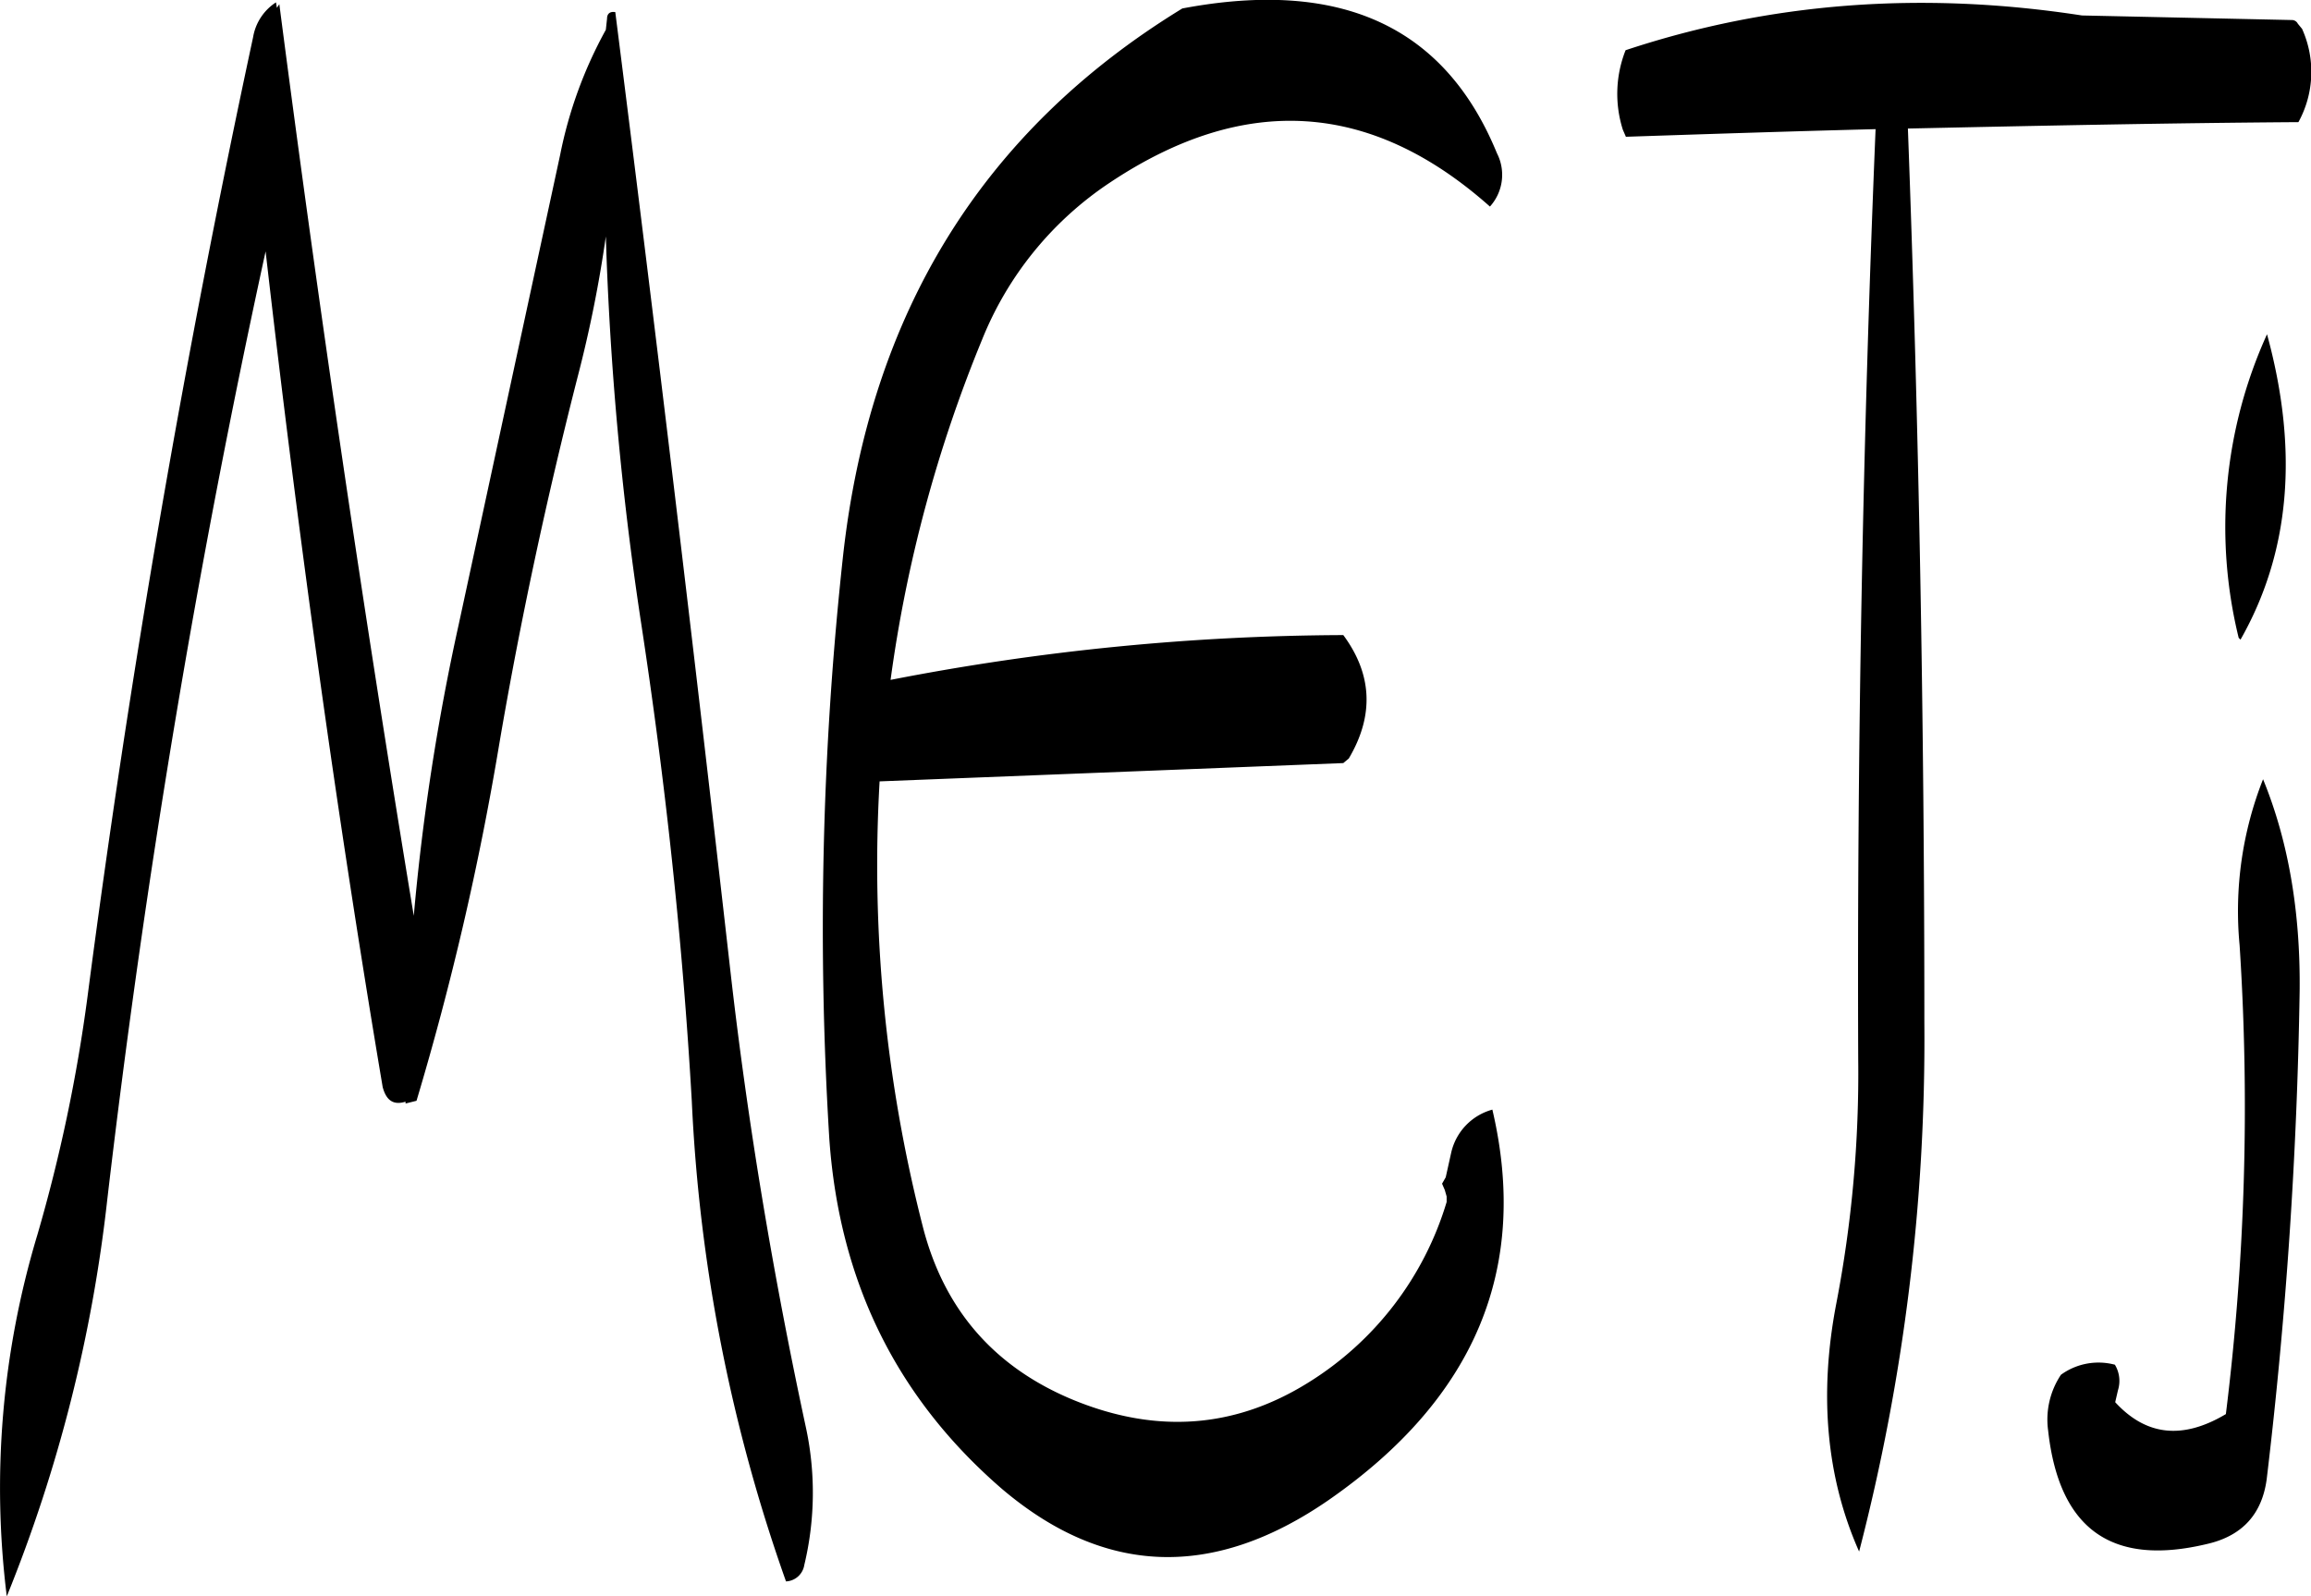 <svg id="Layer_1" data-name="Layer 1" xmlns="http://www.w3.org/2000/svg" viewBox="0 0 303.22 209.47"><defs><style>.cls-1{fill-rule:evenodd;}</style></defs><path class="cls-1" d="M192.84,193.92l-.12-.72a6.78,6.78,0,0,0-3,4.56Q176.22,260.58,168,323.64A210.4,210.4,0,0,1,161.4,355a115,115,0,0,0-4,47.4,196,196,0,0,0,13.2-52.2q7.38-63,20.76-124.32c4.2,36.72,9.24,73.32,15.36,109.68.48,1.8,1.44,2.4,3,1.92v.24l1.44-.36A381.87,381.87,0,0,0,222,290.64c2.76-16.2,6.24-32.4,10.32-48.36A165.89,165.89,0,0,0,236,223.92a423.06,423.06,0,0,0,4.56,50.28c3.24,21.12,5.52,42.24,6.72,63.24a218.34,218.34,0,0,0,12.36,63,2.55,2.55,0,0,0,2.4-2.16A40.69,40.69,0,0,0,262.2,380c-4.2-19.56-7.56-39.48-9.84-59.52q-7.2-63.54-15.12-126c-.72-.12-1.08.24-1.08.84L236,196.8a56.83,56.83,0,0,0-6,16.44l-13.32,61.68a299.58,299.58,0,0,0-5.88,38.16q-9.9-59.94-17.64-119.64ZM352.92,213c-6.84-16.68-20.52-22.92-41.28-19-26.28,16.08-41,40.08-44.52,71.88a450.56,450.56,0,0,0-1.8,76.44c1.32,18.84,8.88,34.08,22.68,46q20.16,17.1,42.84,1.44,28.8-20,21.48-51.24a7.59,7.59,0,0,0-5.4,5.64l-.72,3.24-.48.84.36.84.24.84v.72a42.09,42.09,0,0,1-18.24,23.76c-9.48,5.88-19.68,6.72-30.6,2.28-10.56-4.32-17.16-12-19.92-22.92a191.1,191.1,0,0,1-5.64-58.32l60.84-2.4.72-.6q5-8.46-.72-16.2a315.49,315.49,0,0,0-59.4,5.88,181.09,181.09,0,0,1,12-44.64,44.76,44.76,0,0,1,16.8-20.64Q328.62,199.2,352,220A6.21,6.21,0,0,0,352.92,213Zm97.44,103.92a327.07,327.07,0,0,1-1.8,61.56c-5.64,3.36-10.44,2.88-14.52-1.56l.36-1.56A4.12,4.12,0,0,0,434,372a8.38,8.38,0,0,0-7.08,1.32,10.59,10.59,0,0,0-1.68,7.32c1.44,13,8.4,17.88,20.88,14.88,4.68-1.08,7.2-4,7.8-8.52a619.74,619.74,0,0,0,4.32-64c.12-10.68-1.56-19.92-4.8-27.84A47.15,47.15,0,0,0,450.36,316.92Zm.12-40.08c6.48-11.4,7.68-24.72,3.48-40.08a61.14,61.14,0,0,0-3.72,39.84Zm-80.64-66c10.8-.36,21.72-.72,32.76-1q-2.52,60.84-2.28,122a159.56,159.56,0,0,1-2.88,32.16c-2.28,11.88-1.32,22.8,3,32.52A267.59,267.59,0,0,0,409,327.12q0-59.22-2.16-117.36c16.8-.36,33.84-.72,51.24-.84a13.72,13.72,0,0,0,.48-12.24L458,196a.87.87,0,0,0-.72-.48l-27.6-.6q-31.5-4.86-59.88,4.56a15.56,15.56,0,0,0-.36,10.44Z" transform="translate(-156.51 -192.89)"/></svg>